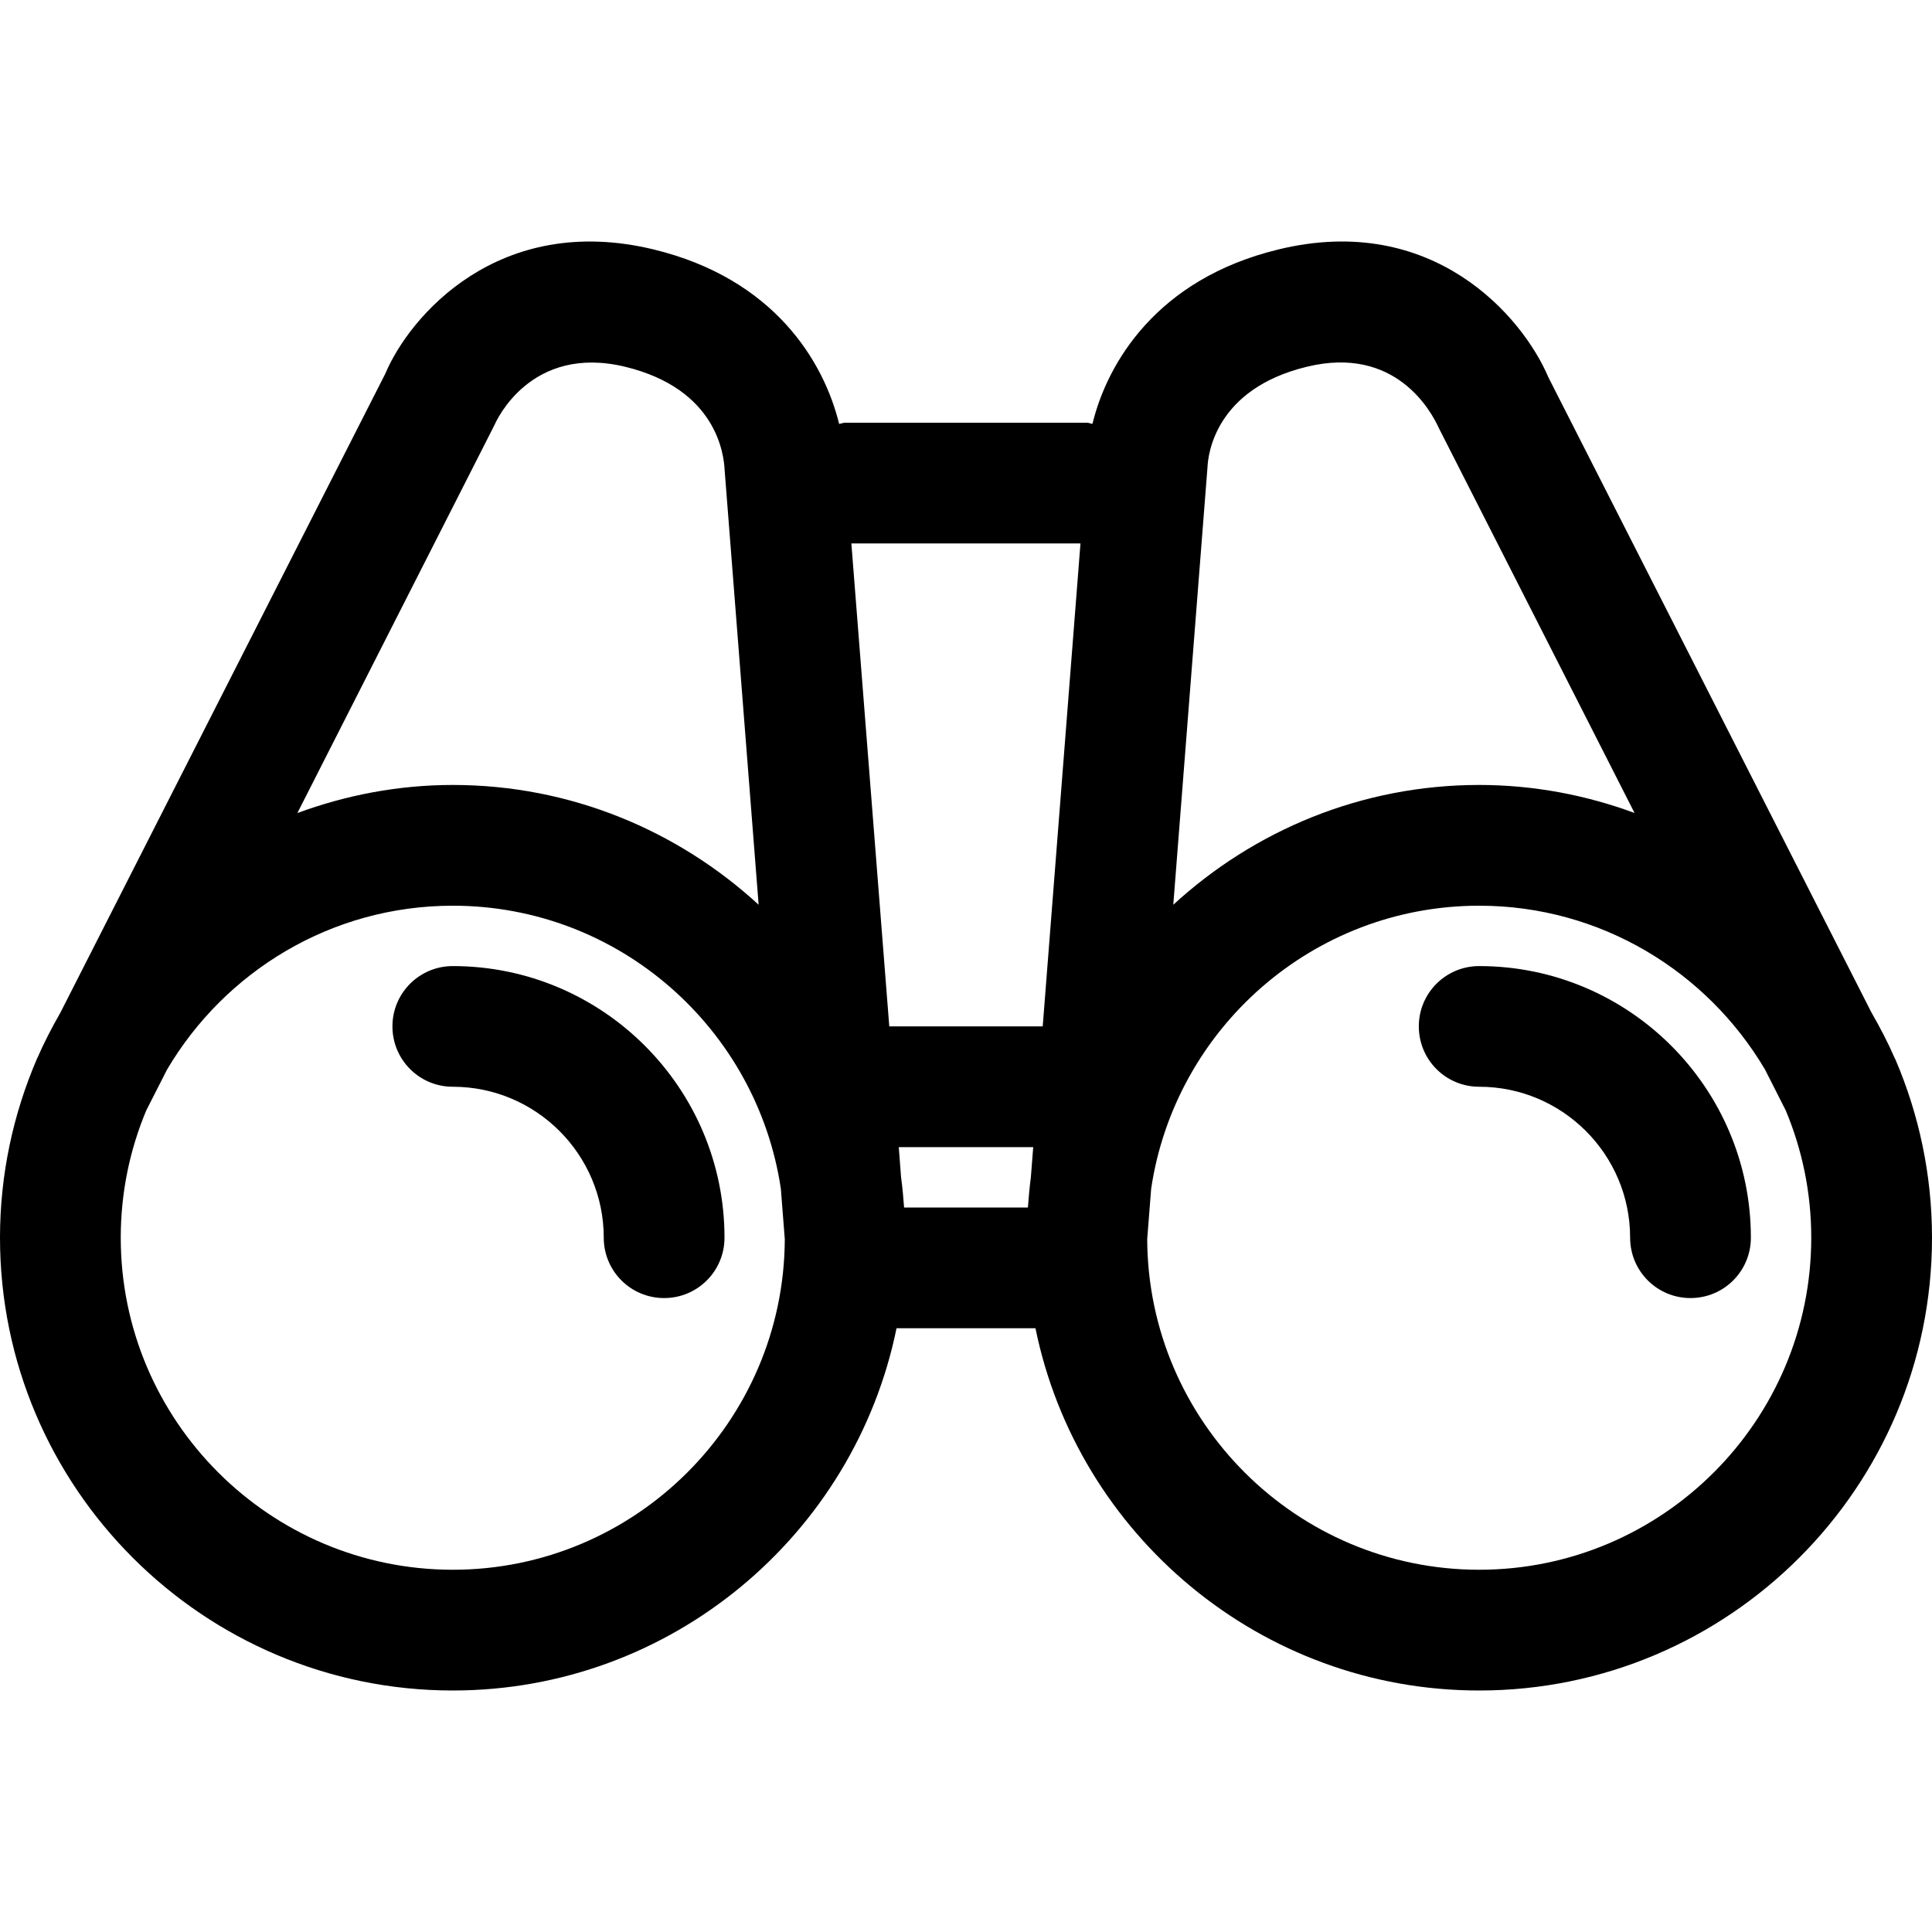 <svg width="24" height="24" viewBox="0 0 24 24" fill="none" xmlns="http://www.w3.org/2000/svg">
<path fill-rule="evenodd" clip-rule="evenodd" d="M18.375 19.5C16.108 19.5 14.261 17.659 14.251 15.394L14.3 14.768C14.595 12.781 16.307 11.251 18.375 11.251C19.886 11.251 21.206 12.07 21.925 13.285L22.183 13.794C22.387 14.281 22.5 14.815 22.5 15.375C22.5 17.649 20.649 19.5 18.375 19.5ZM5.625 19.5C3.351 19.5 1.5 17.649 1.5 15.375C1.5 14.815 1.613 14.281 1.817 13.794L2.075 13.287C2.793 12.07 4.113 11.251 5.625 11.251C7.692 11.251 9.404 12.781 9.7 14.767L9.749 15.394C9.739 17.659 7.892 19.5 5.625 19.5ZM6.146 5.273L6.146 5.273C6.165 5.23 6.591 4.273 7.766 4.556C8.902 4.832 8.993 5.643 9.002 5.844L9.424 11.239C8.422 10.319 7.09 9.751 5.625 9.751C4.946 9.751 4.297 9.878 3.694 10.1L6.146 5.273ZM11.231 15C11.222 14.872 11.21 14.745 11.193 14.62L11.165 14.25H12.835L12.806 14.621C12.79 14.746 12.778 14.872 12.769 15H11.231ZM10.576 6.751H13.422L12.953 12.75H11.047L10.576 6.751ZM16.234 4.556C17.338 4.287 17.781 5.112 17.875 5.32L20.305 10.099C19.703 9.877 19.054 9.751 18.375 9.751C16.91 9.751 15.578 10.318 14.575 11.239L15 5.803C15.007 5.643 15.098 4.831 16.234 4.556ZM23.546 13.162L23.545 13.162C23.545 13.161 23.545 13.161 23.545 13.16L23.538 13.147C23.453 12.951 23.354 12.762 23.248 12.578L19.235 4.688C18.916 3.934 17.801 2.631 15.88 3.099C14.362 3.467 13.752 4.518 13.571 5.265C13.56 5.264 13.55 5.261 13.539 5.258C13.526 5.254 13.514 5.251 13.5 5.251H10.5C10.485 5.251 10.472 5.254 10.459 5.258C10.447 5.261 10.436 5.265 10.424 5.266C10.235 4.494 9.62 3.463 8.121 3.099C6.191 2.632 5.084 3.934 4.787 4.641L0.751 12.578C0.645 12.763 0.547 12.952 0.462 13.147L0.455 13.16C0.455 13.161 0.455 13.162 0.455 13.162C0.164 13.842 0 14.59 0 15.375C0 18.477 2.523 21 5.625 21C8.341 21 10.614 19.064 11.137 16.5H12.863C13.386 19.064 15.659 21 18.375 21C21.477 21 24 18.477 24 15.375C24 14.59 23.837 13.842 23.546 13.162ZM5.625 12.001C5.21 12.001 4.875 12.336 4.875 12.75C4.875 13.165 5.21 13.5 5.625 13.5C6.659 13.5 7.5 14.341 7.5 15.375C7.5 15.79 7.835 16.125 8.25 16.125C8.665 16.125 9 15.79 9 15.375C9 13.514 7.486 12.001 5.625 12.001ZM17.625 12.75C17.625 12.336 17.96 12.001 18.375 12.001C20.236 12.001 21.75 13.514 21.75 15.375C21.75 15.79 21.415 16.125 21 16.125C20.585 16.125 20.25 15.79 20.25 15.375C20.25 14.341 19.409 13.5 18.375 13.5C17.96 13.5 17.625 13.165 17.625 12.75Z" fill="black"/>
</svg>
